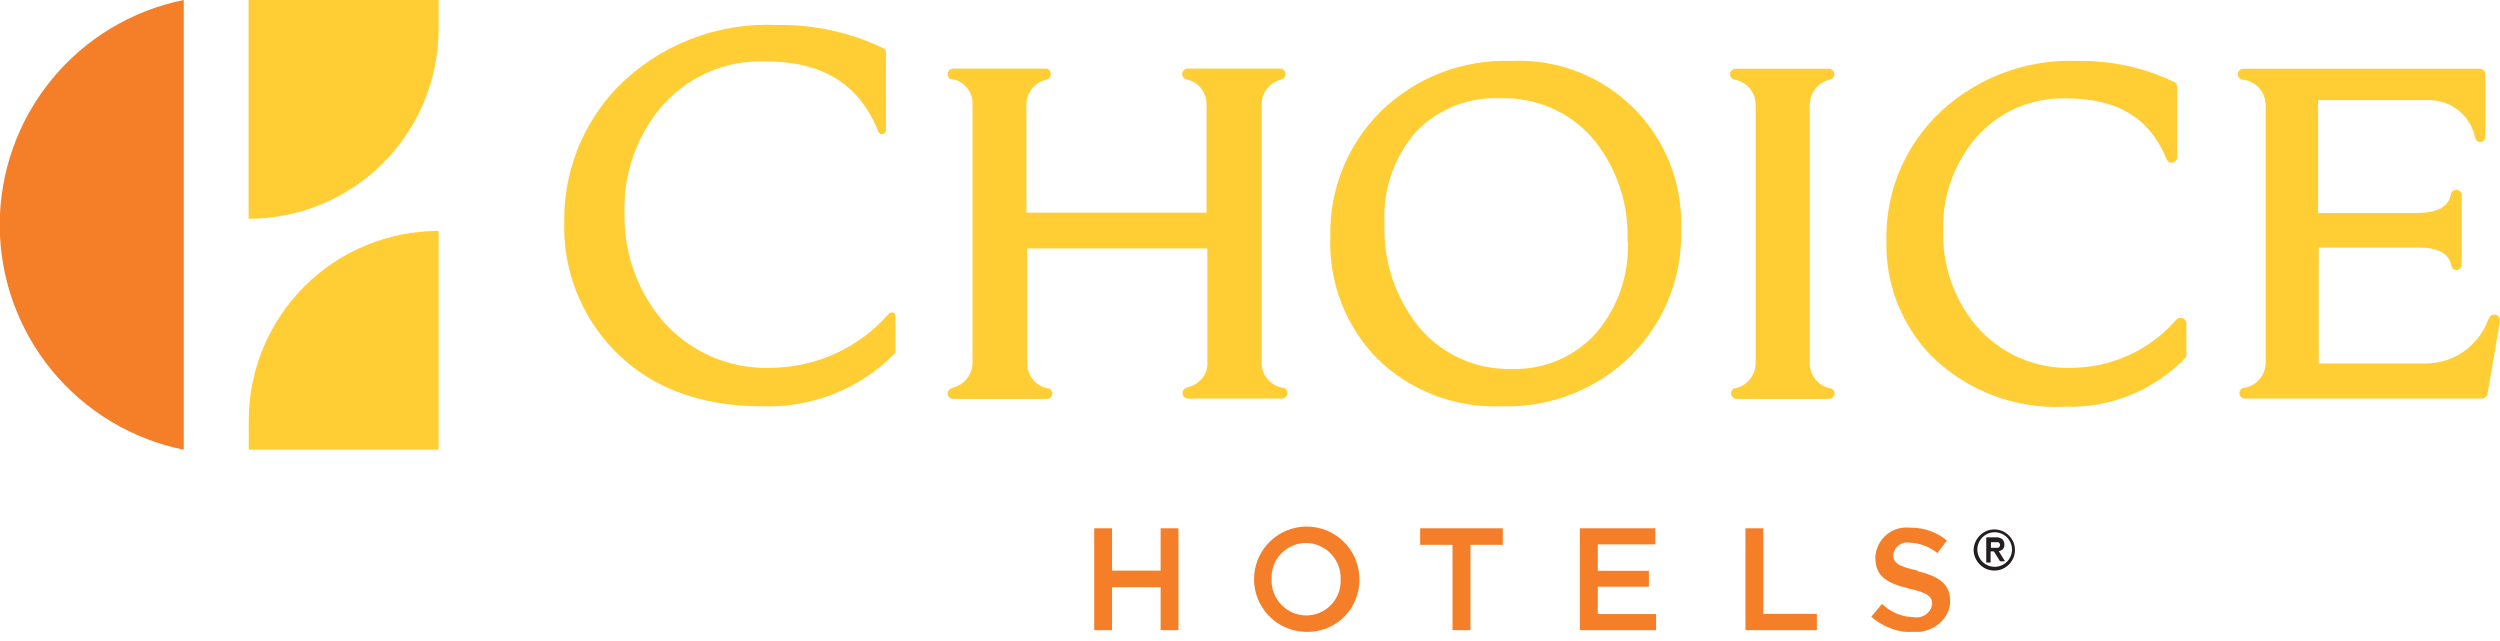 <svg width="160" height="41" viewBox="0 0 160 41" fill="none" xmlns="http://www.w3.org/2000/svg">
<g clip-path="url(#clip0)">
<path d="M15.91 0V14C19.129 14.003 22.218 12.728 24.497 10.456C26.777 8.183 28.062 5.099 28.07 1.88V0H15.91Z" fill="#FFCE34"/>
<path d="M28.07 28.78V14.78C24.852 14.777 21.765 16.052 19.486 18.325C17.208 20.598 15.925 23.682 15.92 26.9V28.78H28.07V28.78Z" fill="#FFCE34"/>
<path d="M11.76 28.78C8.437 28.11 5.449 26.31 3.303 23.687C1.156 21.064 -0.017 17.779 -0.017 14.39C-0.017 11.001 1.156 7.716 3.303 5.093C5.449 2.47 8.437 0.67 11.76 0V28.78Z" fill="#F57F29"/>
<path d="M48.75 26C44.75 26 41.54 24.77 39.24 22.35C38.209 21.271 37.402 20 36.865 18.608C36.328 17.216 36.071 15.732 36.11 14.24C36.059 11.026 37.277 7.922 39.5 5.6C40.823 4.256 42.414 3.205 44.17 2.516C45.925 1.826 47.806 1.514 49.69 1.6C52.066 1.555 54.419 2.069 56.56 3.1C56.602 3.122 56.638 3.155 56.662 3.195C56.687 3.236 56.7 3.283 56.7 3.33V8.33C56.699 8.389 56.678 8.447 56.639 8.492C56.601 8.538 56.549 8.569 56.49 8.58H56.44C56.39 8.579 56.342 8.564 56.301 8.535C56.26 8.507 56.228 8.467 56.21 8.42C55 5.38 52.64 3.93 49 3.93C47.721 3.879 46.446 4.123 45.276 4.643C44.105 5.163 43.07 5.946 42.25 6.93C40.706 8.803 39.895 11.174 39.97 13.6C39.907 16.09 40.745 18.519 42.33 20.44C43.193 21.46 44.278 22.27 45.501 22.808C46.725 23.345 48.055 23.595 49.39 23.54C50.819 23.522 52.228 23.202 53.524 22.6C54.82 21.999 55.974 21.13 56.91 20.05C56.954 20.018 57.006 20.001 57.06 20H57.15C57.199 20.019 57.24 20.052 57.268 20.095C57.297 20.138 57.312 20.188 57.31 20.24V22.47C57.311 22.537 57.286 22.601 57.24 22.65C56.135 23.767 54.809 24.641 53.348 25.218C51.886 25.794 50.32 26.061 48.75 26" fill="#FFCE34"/>
<path d="M96.7 3.9C95.168 3.847 93.64 4.106 92.21 4.659C90.781 5.212 89.478 6.05 88.38 7.12C87.318 8.171 86.483 9.428 85.926 10.815C85.368 12.201 85.101 13.687 85.14 15.18C85.088 16.611 85.327 18.037 85.842 19.373C86.358 20.709 87.14 21.926 88.14 22.95C89.187 23.974 90.432 24.773 91.799 25.297C93.167 25.822 94.627 26.061 96.09 26C97.635 26.053 99.175 25.788 100.613 25.22C102.052 24.652 103.358 23.795 104.45 22.7C105.487 21.648 106.299 20.397 106.839 19.022C107.379 17.647 107.634 16.177 107.59 14.7C107.65 13.258 107.409 11.819 106.882 10.476C106.355 9.132 105.553 7.913 104.528 6.897C103.503 5.881 102.278 5.089 100.93 4.573C99.582 4.057 98.141 3.828 96.7 3.9V3.9ZM104.18 15.43C104.273 17.599 103.533 19.721 102.11 21.36C101.434 22.098 100.608 22.681 99.686 23.069C98.764 23.457 97.769 23.642 96.77 23.61C95.654 23.644 94.544 23.427 93.523 22.976C92.502 22.524 91.595 21.849 90.87 21C89.311 19.109 88.507 16.709 88.61 14.26C88.501 12.138 89.218 10.056 90.61 8.45C91.301 7.725 92.141 7.157 93.07 6.785C94 6.412 94.999 6.243 96 6.29C97.114 6.248 98.224 6.454 99.248 6.896C100.272 7.337 101.185 8.001 101.92 8.84C103.455 10.681 104.253 13.025 104.16 15.42" fill="#FFCE34"/>
<path d="M115.85 6.6C115.846 6.543 115.846 6.487 115.85 6.43C115.904 6.102 116.057 5.799 116.287 5.559C116.517 5.32 116.815 5.156 117.14 5.09V5.09C117.22 5.069 117.291 5.02 117.338 4.953C117.386 4.885 117.408 4.802 117.4 4.72C117.391 4.633 117.35 4.553 117.286 4.494C117.221 4.435 117.138 4.402 117.05 4.4H111.11C111.018 4.391 110.925 4.419 110.853 4.478C110.78 4.537 110.735 4.622 110.725 4.715C110.716 4.808 110.744 4.901 110.803 4.973C110.862 5.045 110.948 5.091 111.04 5.1V5.1C111.411 5.174 111.745 5.373 111.985 5.665C112.226 5.956 112.358 6.322 112.36 6.7V23.25C112.358 23.628 112.226 23.994 111.985 24.285C111.745 24.577 111.411 24.776 111.04 24.85V24.85C111.012 24.85 110.983 24.856 110.957 24.868C110.931 24.88 110.908 24.898 110.89 24.92C110.856 24.958 110.829 25.002 110.812 25.05C110.795 25.098 110.787 25.149 110.79 25.2C110.798 25.288 110.838 25.371 110.902 25.432C110.967 25.493 111.052 25.528 111.14 25.53H117.06C117.153 25.53 117.242 25.493 117.308 25.427C117.374 25.362 117.41 25.273 117.41 25.18C117.416 25.105 117.394 25.03 117.348 24.971C117.301 24.912 117.235 24.872 117.16 24.86V24.86C116.786 24.79 116.448 24.593 116.203 24.301C115.959 24.009 115.823 23.641 115.82 23.26V6.69C115.82 6.69 115.82 6.63 115.82 6.6" fill="#FFCE34"/>
<path d="M139.67 20.37C139.604 20.343 139.531 20.338 139.461 20.354C139.391 20.37 139.328 20.407 139.28 20.46C138.455 21.412 137.437 22.179 136.295 22.709C135.152 23.24 133.91 23.523 132.65 23.54C131.475 23.589 130.305 23.368 129.229 22.895C128.152 22.422 127.198 21.708 126.44 20.81C125.051 19.123 124.313 16.994 124.36 14.81C124.294 12.673 125.005 10.584 126.36 8.93C127.082 8.066 127.994 7.379 129.024 6.923C130.054 6.467 131.175 6.254 132.3 6.3C135.52 6.3 137.6 7.57 138.66 10.19C138.689 10.267 138.744 10.33 138.815 10.37C138.886 10.411 138.969 10.425 139.05 10.41C139.131 10.394 139.204 10.35 139.257 10.287C139.31 10.223 139.339 10.143 139.34 10.06V5.57C139.34 5.504 139.323 5.44 139.289 5.384C139.256 5.327 139.208 5.281 139.15 5.25C137.232 4.329 135.127 3.867 133 3.9C131.297 3.827 129.597 4.113 128.012 4.74C126.427 5.367 124.992 6.321 123.8 7.54C122.796 8.584 122.008 9.815 121.481 11.164C120.954 12.513 120.699 13.952 120.73 15.4C120.695 16.748 120.927 18.09 121.413 19.348C121.899 20.605 122.628 21.755 123.56 22.73C124.682 23.85 126.026 24.722 127.505 25.291C128.985 25.859 130.567 26.111 132.15 26.03C133.575 26.078 134.994 25.828 136.316 25.296C137.639 24.764 138.835 23.961 139.83 22.94C139.893 22.876 139.929 22.79 139.93 22.7V20.7C139.931 20.629 139.91 20.56 139.871 20.501C139.832 20.442 139.776 20.396 139.71 20.37" fill="#FFCE34"/>
<path d="M159.72 20.15C159.637 20.128 159.55 20.136 159.473 20.173C159.396 20.21 159.335 20.272 159.3 20.35L159.23 20.49C158.928 21.306 158.382 22.01 157.666 22.506C156.951 23.001 156.1 23.265 155.23 23.26H148.4V15.84H154.73C156.05 15.84 156.73 16.22 156.88 16.99C156.892 17.074 156.934 17.151 156.998 17.206C157.063 17.261 157.145 17.291 157.23 17.29V17.29C157.317 17.282 157.399 17.242 157.458 17.177C157.517 17.113 157.55 17.028 157.55 16.94V12.54C157.559 12.447 157.531 12.354 157.472 12.282C157.413 12.21 157.327 12.164 157.235 12.155C157.142 12.146 157.049 12.174 156.977 12.233C156.905 12.292 156.859 12.377 156.85 12.47C156.69 13.25 155.97 13.63 154.66 13.63H148.36V6.41H155.5C156.187 6.417 156.852 6.661 157.382 7.099C157.911 7.538 158.274 8.146 158.41 8.82V8.82C158.429 8.897 158.472 8.966 158.533 9.016C158.595 9.067 158.67 9.096 158.75 9.1V9.1C158.835 9.09 158.914 9.049 158.972 8.984C159.029 8.92 159.06 8.836 159.06 8.75V4.75C159.06 4.657 159.023 4.568 158.957 4.503C158.891 4.437 158.802 4.4 158.71 4.4H143.6C143.507 4.393 143.415 4.424 143.345 4.485C143.274 4.546 143.231 4.632 143.225 4.725C143.218 4.818 143.248 4.909 143.309 4.98C143.37 5.05 143.457 5.093 143.55 5.1V5.1C143.946 5.146 144.311 5.335 144.578 5.631C144.845 5.928 144.995 6.311 145 6.71V23.22C144.997 23.591 144.869 23.95 144.637 24.238C144.405 24.527 144.081 24.729 143.72 24.81H143.65C143.557 24.817 143.47 24.86 143.409 24.93C143.348 25 143.318 25.092 143.325 25.185C143.331 25.278 143.374 25.364 143.445 25.425C143.515 25.486 143.607 25.517 143.7 25.51H158.85C158.934 25.509 159.015 25.478 159.079 25.423C159.143 25.369 159.185 25.293 159.2 25.21L160 20.55C160.013 20.464 159.995 20.377 159.949 20.303C159.903 20.23 159.832 20.175 159.75 20.15" fill="#FFCE34"/>
<path d="M80.74 6.69C80.739 6.32 80.862 5.961 81.091 5.671C81.32 5.38 81.64 5.176 82 5.09V5.09C82.082 5.071 82.154 5.023 82.204 4.955C82.253 4.887 82.277 4.804 82.27 4.72C82.266 4.643 82.237 4.57 82.189 4.511C82.14 4.451 82.074 4.409 82 4.39H76C75.915 4.393 75.835 4.426 75.773 4.484C75.711 4.542 75.672 4.62 75.664 4.704C75.655 4.789 75.677 4.873 75.726 4.942C75.775 5.011 75.847 5.06 75.93 5.08V5.08C76.297 5.156 76.626 5.358 76.861 5.649C77.096 5.941 77.223 6.305 77.22 6.68V13.61H65.69V6.77V6.69C65.693 6.314 65.825 5.95 66.063 5.659C66.301 5.368 66.632 5.167 67 5.09C67.077 5.069 67.145 5.022 67.19 4.956C67.236 4.89 67.257 4.81 67.25 4.73C67.251 4.654 67.227 4.579 67.182 4.518C67.137 4.457 67.073 4.412 67 4.39H61C60.91 4.39 60.824 4.424 60.759 4.485C60.694 4.547 60.655 4.631 60.65 4.72C60.643 4.801 60.665 4.882 60.713 4.948C60.761 5.014 60.83 5.061 60.91 5.08H61.06C61.367 5.165 61.642 5.338 61.852 5.578C62.062 5.818 62.197 6.114 62.24 6.43C62.24 6.483 62.24 6.537 62.24 6.59C62.24 6.59 62.24 6.59 62.24 6.65V23.11V23.21C62.24 23.575 62.117 23.93 61.893 24.218C61.668 24.506 61.354 24.711 61 24.8V24.8L60.87 24.86C60.802 24.887 60.745 24.934 60.706 24.995C60.666 25.056 60.647 25.128 60.65 25.2C60.657 25.288 60.697 25.371 60.761 25.432C60.826 25.493 60.911 25.528 61 25.53H67C67.089 25.53 67.175 25.496 67.24 25.435C67.305 25.373 67.345 25.289 67.35 25.2C67.355 25.126 67.336 25.052 67.297 24.989C67.257 24.926 67.199 24.877 67.13 24.85H67C66.642 24.765 66.323 24.562 66.094 24.273C65.866 23.985 65.741 23.628 65.74 23.26V15.9H77.27C77.27 15.9 77.27 22.9 77.27 23.04C77.29 23.29 77.262 23.541 77.19 23.78C77.092 24.029 76.936 24.25 76.734 24.424C76.531 24.598 76.29 24.72 76.03 24.78L75.89 24.84C75.816 24.873 75.755 24.93 75.719 25.003C75.682 25.075 75.672 25.157 75.69 25.237C75.707 25.316 75.752 25.386 75.816 25.436C75.88 25.486 75.959 25.512 76.04 25.51H82.04C82.121 25.512 82.2 25.486 82.264 25.436C82.328 25.386 82.372 25.316 82.39 25.237C82.407 25.157 82.397 25.075 82.361 25.003C82.324 24.93 82.264 24.873 82.19 24.84L82 24.8C81.641 24.716 81.321 24.514 81.092 24.225C80.863 23.936 80.739 23.578 80.74 23.21V6.69Z" fill="#FFCE34"/>
<path d="M71.17 37.58V40.33H70.03V33.81H71.17V36.52H74.28V33.81H75.42V40.33H74.28V37.58H71.17Z" fill="#F57F29"/>
<path d="M83.62 40.44C82.954 40.438 82.304 40.239 81.751 39.868C81.199 39.497 80.768 38.97 80.514 38.355C80.261 37.74 80.195 37.063 80.325 36.41C80.455 35.757 80.776 35.158 81.247 34.687C81.718 34.216 82.317 33.896 82.97 33.765C83.623 33.635 84.299 33.701 84.915 33.955C85.53 34.209 86.057 34.639 86.428 35.191C86.799 35.744 86.998 36.394 87 37.06C87.01 37.51 86.927 37.957 86.758 38.374C86.59 38.791 86.337 39.17 86.017 39.486C85.697 39.803 85.316 40.05 84.897 40.214C84.478 40.378 84.03 40.455 83.58 40.44H83.62ZM83.58 34.75C83.282 34.751 82.987 34.812 82.713 34.93C82.44 35.048 82.193 35.22 81.987 35.436C81.782 35.652 81.622 35.907 81.517 36.186C81.413 36.465 81.366 36.762 81.38 37.06C81.368 37.36 81.416 37.659 81.522 37.94C81.628 38.221 81.789 38.478 81.996 38.695C82.203 38.913 82.452 39.086 82.727 39.206C83.003 39.325 83.299 39.388 83.6 39.39C83.898 39.389 84.192 39.328 84.466 39.21C84.74 39.092 84.987 38.92 85.192 38.704C85.398 38.488 85.558 38.233 85.662 37.954C85.766 37.675 85.813 37.378 85.8 37.08C85.812 36.78 85.763 36.481 85.658 36.2C85.552 35.919 85.39 35.662 85.183 35.445C84.976 35.227 84.728 35.054 84.452 34.934C84.177 34.815 83.88 34.752 83.58 34.75" fill="#F57F29"/>
<path d="M94.11 40.33H92.96V34.87H90.89V33.81H96.18V34.87H94.11V40.33Z" fill="#F57F29"/>
<path d="M105.94 34.84H102.26V36.53H105.53V37.55H102.26V39.3H105.99V40.33H101.11V33.81H105.94V34.84Z" fill="#F57F29"/>
<path d="M111.71 33.81H112.85V39.29H116.28V40.33H111.71V33.81Z" fill="#F57F29"/>
<path d="M122.72 36.55C124.1 36.89 124.81 37.38 124.81 38.47C124.81 39.56 123.81 40.47 122.48 40.47C121.48 40.488 120.51 40.132 119.76 39.47L120.45 38.65C121.002 39.187 121.739 39.492 122.51 39.5C122.64 39.521 122.773 39.517 122.901 39.487C123.029 39.456 123.15 39.401 123.257 39.324C123.364 39.247 123.455 39.15 123.524 39.037C123.593 38.925 123.639 38.8 123.66 38.67C123.66 38.2 123.4 37.94 122.19 37.67C120.8 37.33 120.02 36.92 120.02 35.67C120.032 35.396 120.1 35.128 120.22 34.882C120.34 34.635 120.509 34.416 120.717 34.238C120.926 34.06 121.168 33.926 121.43 33.846C121.692 33.765 121.967 33.74 122.24 33.77C123.099 33.753 123.936 34.044 124.6 34.59L124 35.4C123.498 34.992 122.877 34.757 122.23 34.73C122.108 34.707 121.984 34.71 121.863 34.737C121.743 34.764 121.63 34.816 121.53 34.89C121.431 34.963 121.348 35.056 121.286 35.162C121.224 35.269 121.184 35.387 121.17 35.51C121.17 36.02 121.47 36.25 122.72 36.51" fill="#F57F29"/>
<path d="M126.31 35.22C126.31 35.041 126.348 34.864 126.42 34.7C126.488 34.54 126.587 34.394 126.71 34.27C126.834 34.147 126.979 34.049 127.14 33.98C127.46 33.851 127.819 33.851 128.14 33.98C128.463 34.119 128.721 34.376 128.86 34.7C128.989 35.021 128.989 35.379 128.86 35.7C128.79 35.86 128.692 36.006 128.57 36.13C128.445 36.252 128.3 36.351 128.14 36.42C127.819 36.548 127.461 36.548 127.14 36.42C126.816 36.281 126.558 36.024 126.42 35.7C126.346 35.533 126.309 35.352 126.31 35.17V35.22ZM126.55 35.17C126.55 35.318 126.581 35.464 126.64 35.6C126.752 35.866 126.964 36.078 127.23 36.19C127.366 36.247 127.512 36.276 127.66 36.276C127.807 36.276 127.953 36.247 128.09 36.19C128.356 36.078 128.568 35.867 128.68 35.6C128.738 35.464 128.769 35.318 128.77 35.17C128.769 35.022 128.738 34.876 128.68 34.74C128.567 34.474 128.355 34.263 128.09 34.15C127.953 34.093 127.807 34.064 127.66 34.064C127.512 34.064 127.366 34.093 127.23 34.15C126.964 34.263 126.752 34.474 126.64 34.74C126.58 34.876 126.55 35.022 126.55 35.17ZM127.14 34.39H127.74C127.886 34.378 128.032 34.421 128.15 34.51C128.194 34.554 128.229 34.607 128.251 34.666C128.274 34.725 128.283 34.787 128.28 34.85C128.284 34.904 128.277 34.959 128.26 35.01C128.243 35.062 128.215 35.109 128.18 35.15C128.109 35.218 128.017 35.26 127.92 35.27L128.32 35.92H128L127.61 35.29H127.4V36H127.12V34.44L127.14 34.39ZM127.42 35.06H127.76H127.88C127.916 35.047 127.948 35.023 127.97 34.99C127.991 34.958 128.002 34.919 128 34.88C128.002 34.841 127.991 34.802 127.97 34.77C127.948 34.737 127.916 34.713 127.88 34.7H127.76H127.42V35.13V35.06Z" fill="#231F20"/>
</g>
<defs>
<clipPath id="clip0">
<rect width="159.98" height="40.44" fill="white"/>
</clipPath>
</defs>
</svg>
